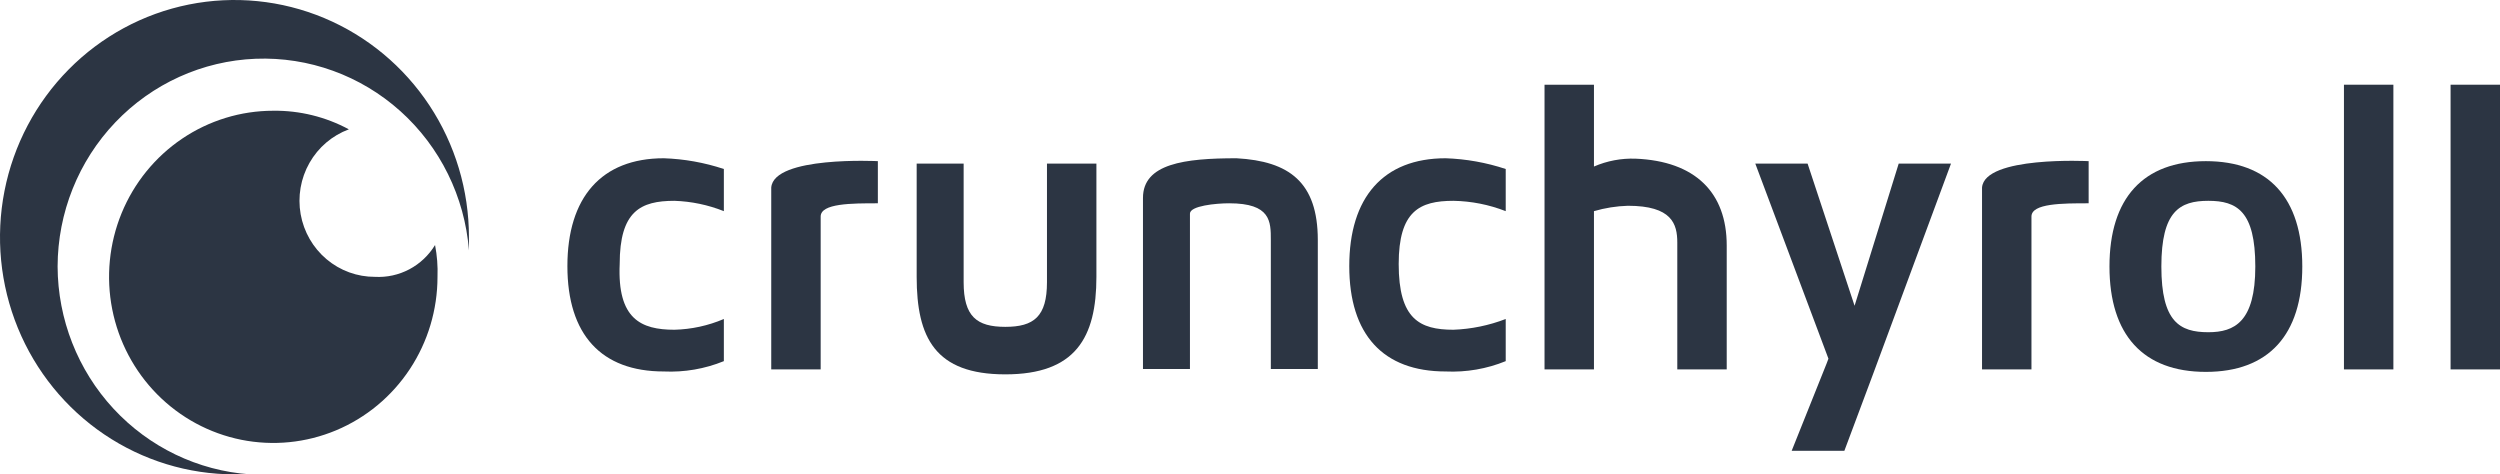 <svg width="195" height="37" viewBox="0 0 195 37" fill="none" xmlns="http://www.w3.org/2000/svg">
<g clip-path="url(#clip0_548_2341)">
<path d="M191.145 28.781V6.607H195V28.814H191.145V28.781Z" fill="#2C3543"/>
<path d="M182.828 28.781V6.607H186.684V28.814H182.828V28.781Z" fill="#2C3543"/>
<path d="M179.579 20.788C179.579 26.139 176.934 29.007 172.059 29.007C167.184 29.007 164.539 26.139 164.539 20.788C164.539 15.438 167.184 12.57 172.059 12.57C176.934 12.57 179.579 15.438 179.579 20.788ZM175.914 20.788C175.914 16.47 174.48 15.664 172.25 15.664C170.02 15.664 168.586 16.47 168.586 20.788C168.586 25.107 170.02 25.913 172.25 25.913C174.289 25.913 175.914 25.107 175.914 20.788Z" fill="#2C3543"/>
<path d="M162.914 12.57V15.857C160.875 15.857 158.454 15.857 158.454 16.889V28.814H154.598V14.632C154.789 12.151 162.914 12.57 162.914 12.57Z" fill="#2C3543"/>
<path d="M139.75 35.163C142.618 27.976 142.395 28.588 142.618 27.976L136.914 12.763H140.993L144.657 23.85L148.098 12.763H152.177L146.091 29.2L143.86 35.163H139.75Z" fill="#2C3543"/>
<path d="M134.684 19.145V28.814H130.829V18.919C130.829 17.469 130.414 16.05 126.973 16.05C126.078 16.077 125.189 16.218 124.329 16.47V28.814H120.473V6.607H124.329V12.989C125.354 12.545 126.464 12.336 127.579 12.376C132.23 12.57 134.684 15.019 134.684 19.145Z" fill="#2C3543"/>
<path d="M113.368 25.72C114.763 25.668 116.141 25.385 117.446 24.881V28.169C115.96 28.774 114.363 29.049 112.762 28.975C107.887 28.975 105.243 26.106 105.243 20.756C105.243 15.406 107.887 12.344 112.762 12.344C114.355 12.398 115.932 12.68 117.446 13.182V16.47C116.144 15.961 114.763 15.688 113.368 15.664C110.723 15.664 109.098 16.47 109.098 20.595C109.098 24.881 110.723 25.72 113.368 25.72Z" fill="#2C3543"/>
<path d="M102.789 18.726V28.781H99.125V18.726C99.125 17.275 99.125 15.857 95.875 15.857C94.855 15.857 92.816 16.05 92.816 16.663V28.781H89.152V15.438C89.152 12.763 92.402 12.344 96.448 12.344C100.559 12.57 102.789 14.213 102.789 18.726Z" fill="#2C3543"/>
<path d="M85.52 12.763V21.594C85.52 26.332 83.895 29.2 78.414 29.2C72.934 29.2 71.5 26.332 71.5 21.594V12.763H75.164V22.013C75.164 24.688 76.184 25.494 78.414 25.494C80.645 25.494 81.664 24.688 81.664 22.013V12.763H85.52Z" fill="#2C3543"/>
<path d="M68.473 12.57V15.857C66.434 15.857 64.012 15.857 64.012 16.889V28.814H60.157V14.632C60.348 12.151 68.473 12.57 68.473 12.57Z" fill="#2C3543"/>
<path d="M52.605 25.72C53.931 25.687 55.239 25.403 56.461 24.881V28.169C54.975 28.774 53.377 29.049 51.777 28.975C46.902 28.975 44.257 26.106 44.257 20.756C44.257 15.406 46.902 12.344 51.777 12.344C53.37 12.398 54.947 12.68 56.461 13.182V16.47C55.231 15.98 53.927 15.708 52.605 15.664C49.961 15.664 48.336 16.47 48.336 20.595C48.145 24.881 49.993 25.72 52.605 25.72Z" fill="#2C3543"/>
<path d="M4.493 20.788C4.502 16.593 6.115 12.563 8.994 9.543C11.873 6.523 15.794 4.746 19.939 4.583C24.084 4.421 28.13 5.886 31.231 8.672C34.332 11.458 36.248 15.349 36.578 19.531V18.5C36.578 14.841 35.506 11.264 33.496 8.222C31.486 5.18 28.63 2.808 25.288 1.408C21.946 0.008 18.269 -0.358 14.721 0.355C11.173 1.069 7.915 2.831 5.357 5.418C2.799 8.006 1.057 11.302 0.351 14.891C-0.354 18.48 0.008 22.199 1.392 25.58C2.776 28.96 5.121 31.849 8.128 33.882C11.136 35.915 14.672 37 18.289 37H19.5C15.438 36.713 11.633 34.882 8.849 31.875C6.066 28.868 4.509 24.908 4.493 20.788V20.788Z" fill="#2C3543"/>
<path d="M29.25 21.594C27.869 21.6 26.531 21.113 25.471 20.219C24.41 19.326 23.695 18.082 23.451 16.708C23.208 15.333 23.451 13.916 24.139 12.705C24.827 11.494 25.914 10.568 27.211 10.088C25.398 9.111 23.37 8.612 21.316 8.638C18.783 8.638 16.306 9.398 14.2 10.821C12.094 12.245 10.452 14.268 9.482 16.636C8.513 19.003 8.259 21.608 8.753 24.122C9.248 26.635 10.468 28.944 12.259 30.756C14.05 32.568 16.333 33.802 18.817 34.302C21.302 34.801 23.877 34.545 26.218 33.564C28.558 32.584 30.559 30.923 31.966 28.792C33.374 26.662 34.125 24.157 34.125 21.594V21.594C34.157 20.762 34.092 19.929 33.934 19.112C33.446 19.914 32.754 20.568 31.929 21.005C31.105 21.441 30.179 21.645 29.25 21.594V21.594Z" fill="#2C3543"/>
</g>
<defs>
<clipPath id="clip0_548_2341">
<rect width="195" height="37" fill="white"/>
</clipPath>
</defs>
</svg>
